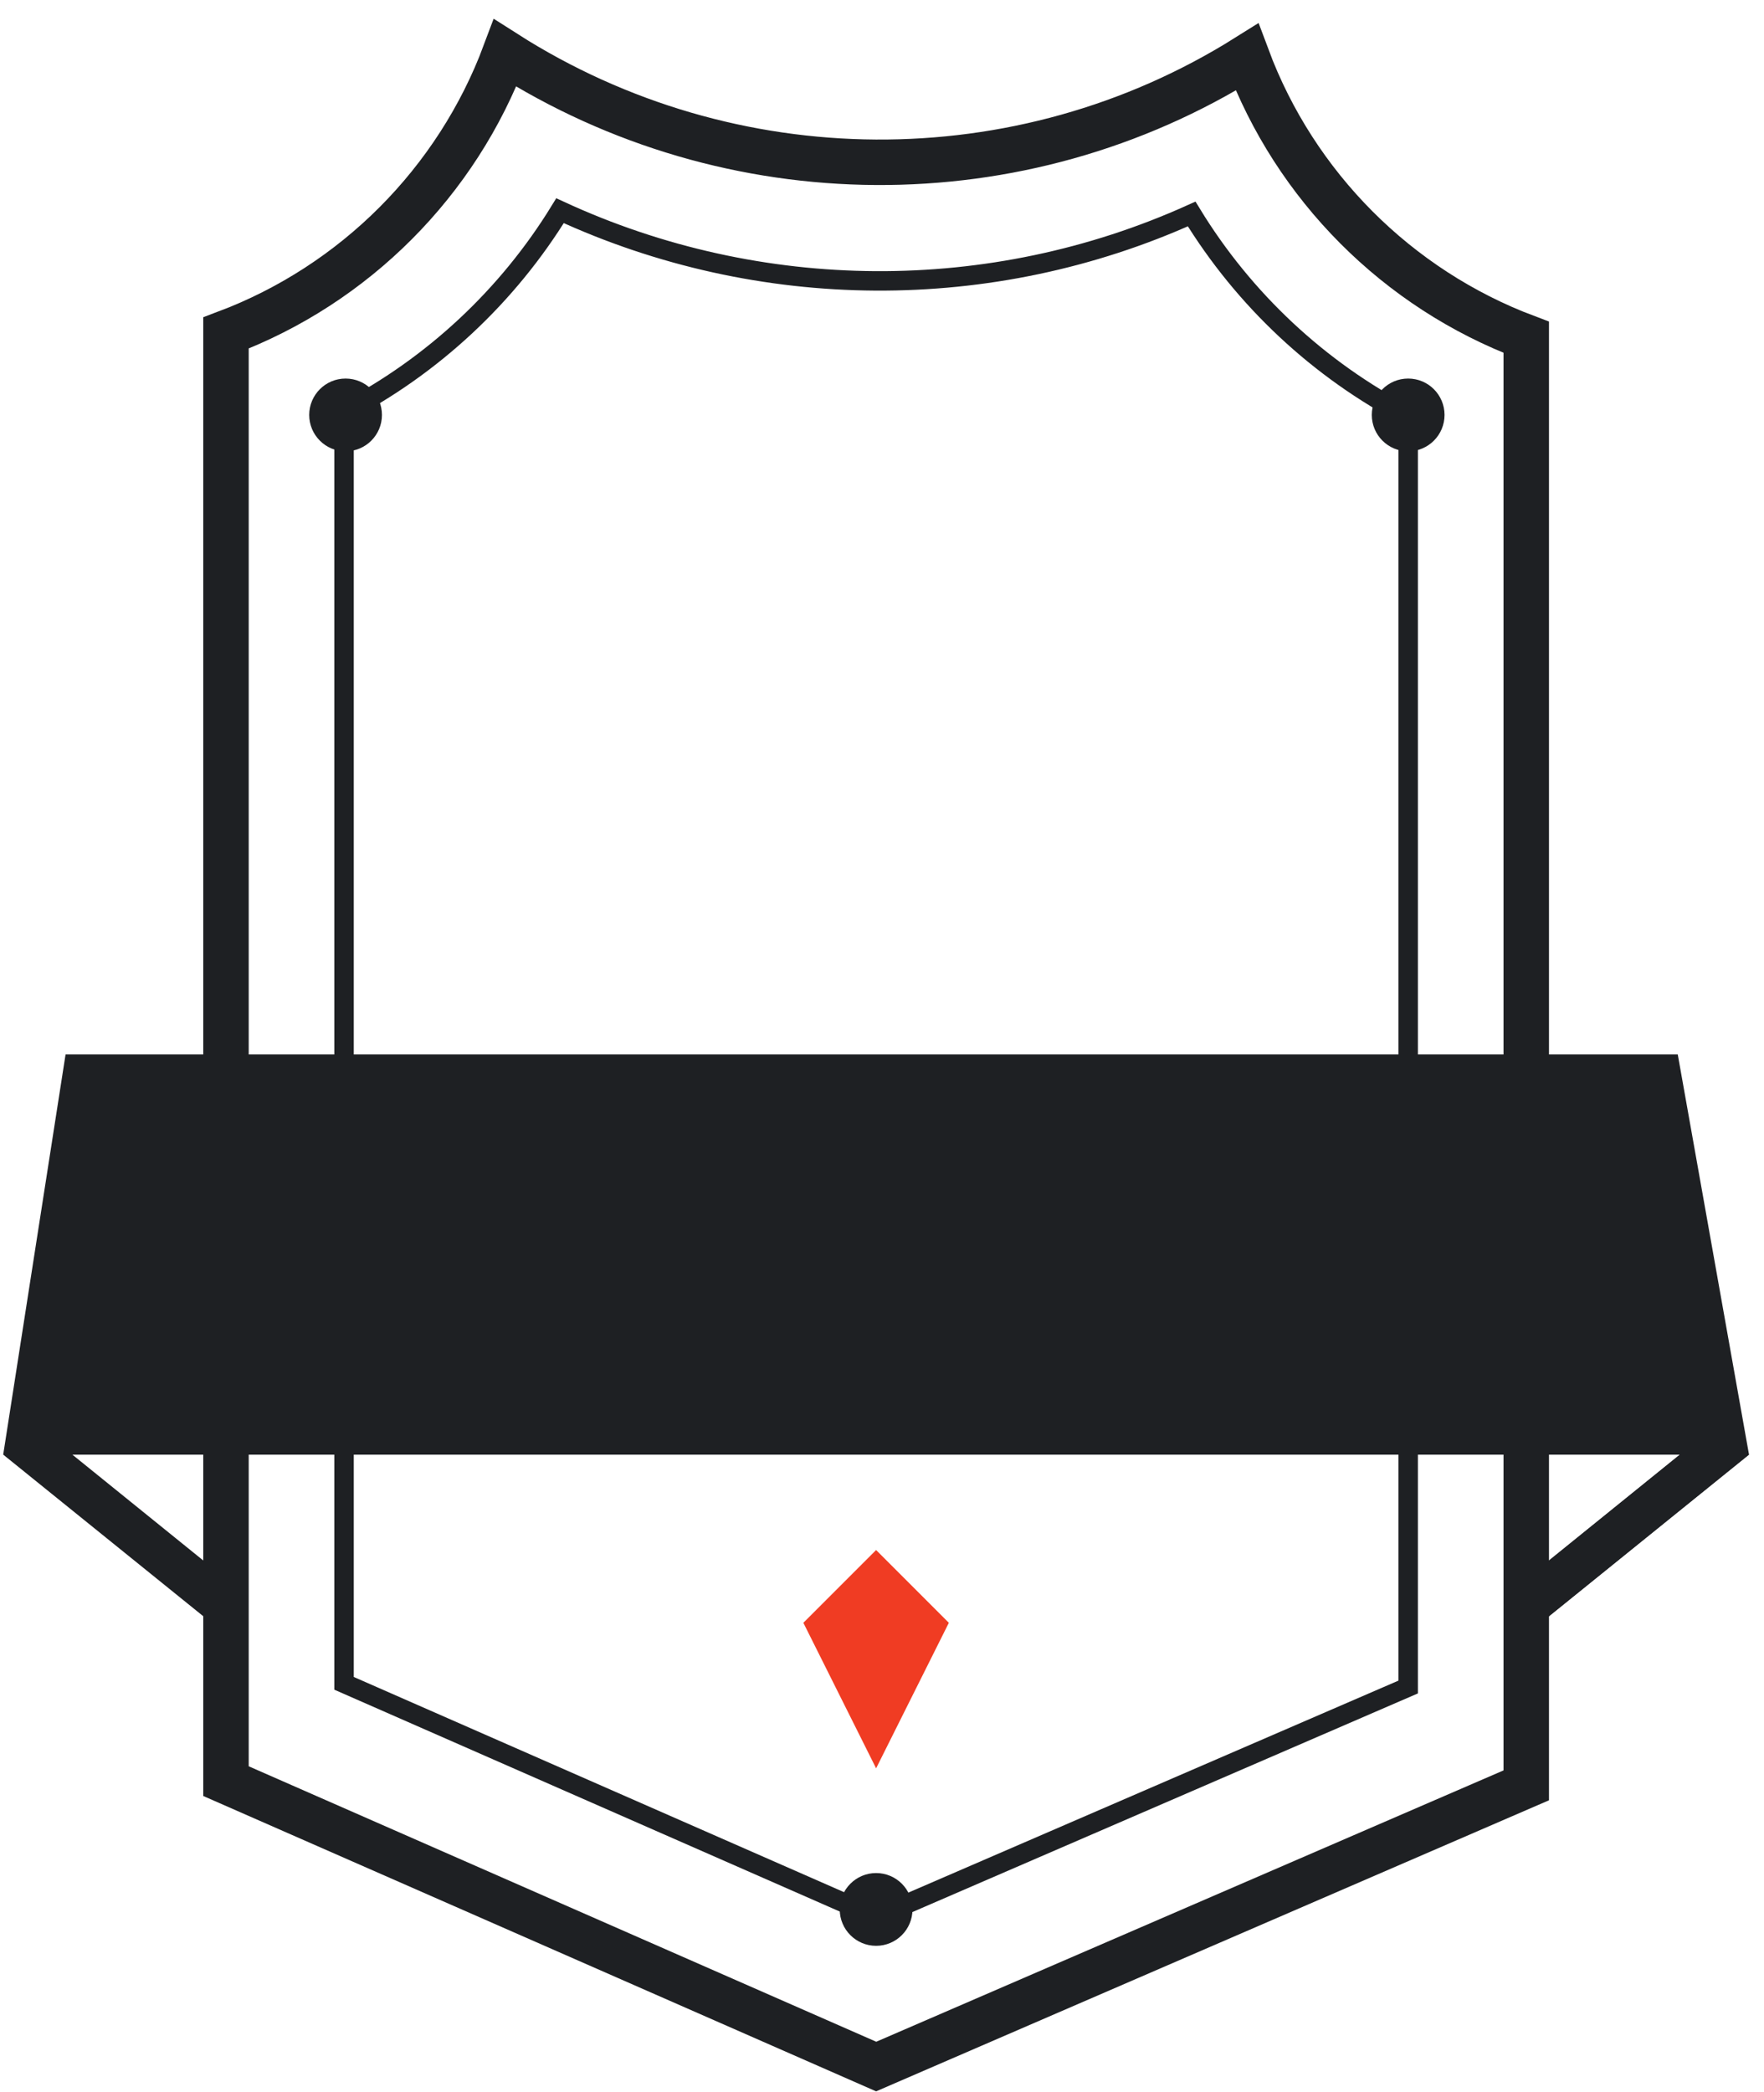 <svg width="97" height="115" viewBox="0 0 97 115" fill="none" xmlns="http://www.w3.org/2000/svg">
<path d="M27.775 2.914C40.166 10.821 56.117 10.951 68.573 3.138C71.218 10.233 76.843 15.873 83.926 18.541V98.146L48.18 113.604L12.426 97.914V18.304C19.505 15.639 25.127 10.003 27.775 2.914Z" stroke="#1E2023" stroke-width="2.5"/>
<path d="M3.605 57.967H92.258L96.176 79.967H0.176L3.605 57.967Z" fill="#1E2023"/>
<path d="M82.769 87.732L84.98 89.008L96.172 79.959L93.961 78.683L82.769 87.732Z" fill="#1E2023"/>
<path d="M82.769 87.732L84.98 89.008L96.176 79.967L93.961 78.683L82.769 87.732Z" fill="#1E2023"/>
<path d="M13.586 87.732L11.375 89.008L0.179 79.967L2.393 78.683L13.586 87.732Z" fill="#1E2023"/>
<path d="M18.918 92.537V22.656C23.812 20.108 27.921 16.267 30.795 11.583C41.773 16.65 54.495 16.743 65.528 11.763C68.403 16.468 72.524 20.327 77.434 22.883V92.74L48.194 105.384L18.918 92.537Z" stroke="#1E2023" stroke-width="1.07"/>
<path d="M44.176 89.21L48.176 85.21L52.176 89.21L48.176 97.21L44.176 89.21Z" fill="#F03C23"/>
<circle cx="19.003" cy="22.81" r="2" fill="#1E2023"/>
<circle cx="77.433" cy="22.81" r="2" fill="#1E2023"/>
<circle cx="48.176" cy="104.967" r="2" fill="#1E2023"/>
</svg>
